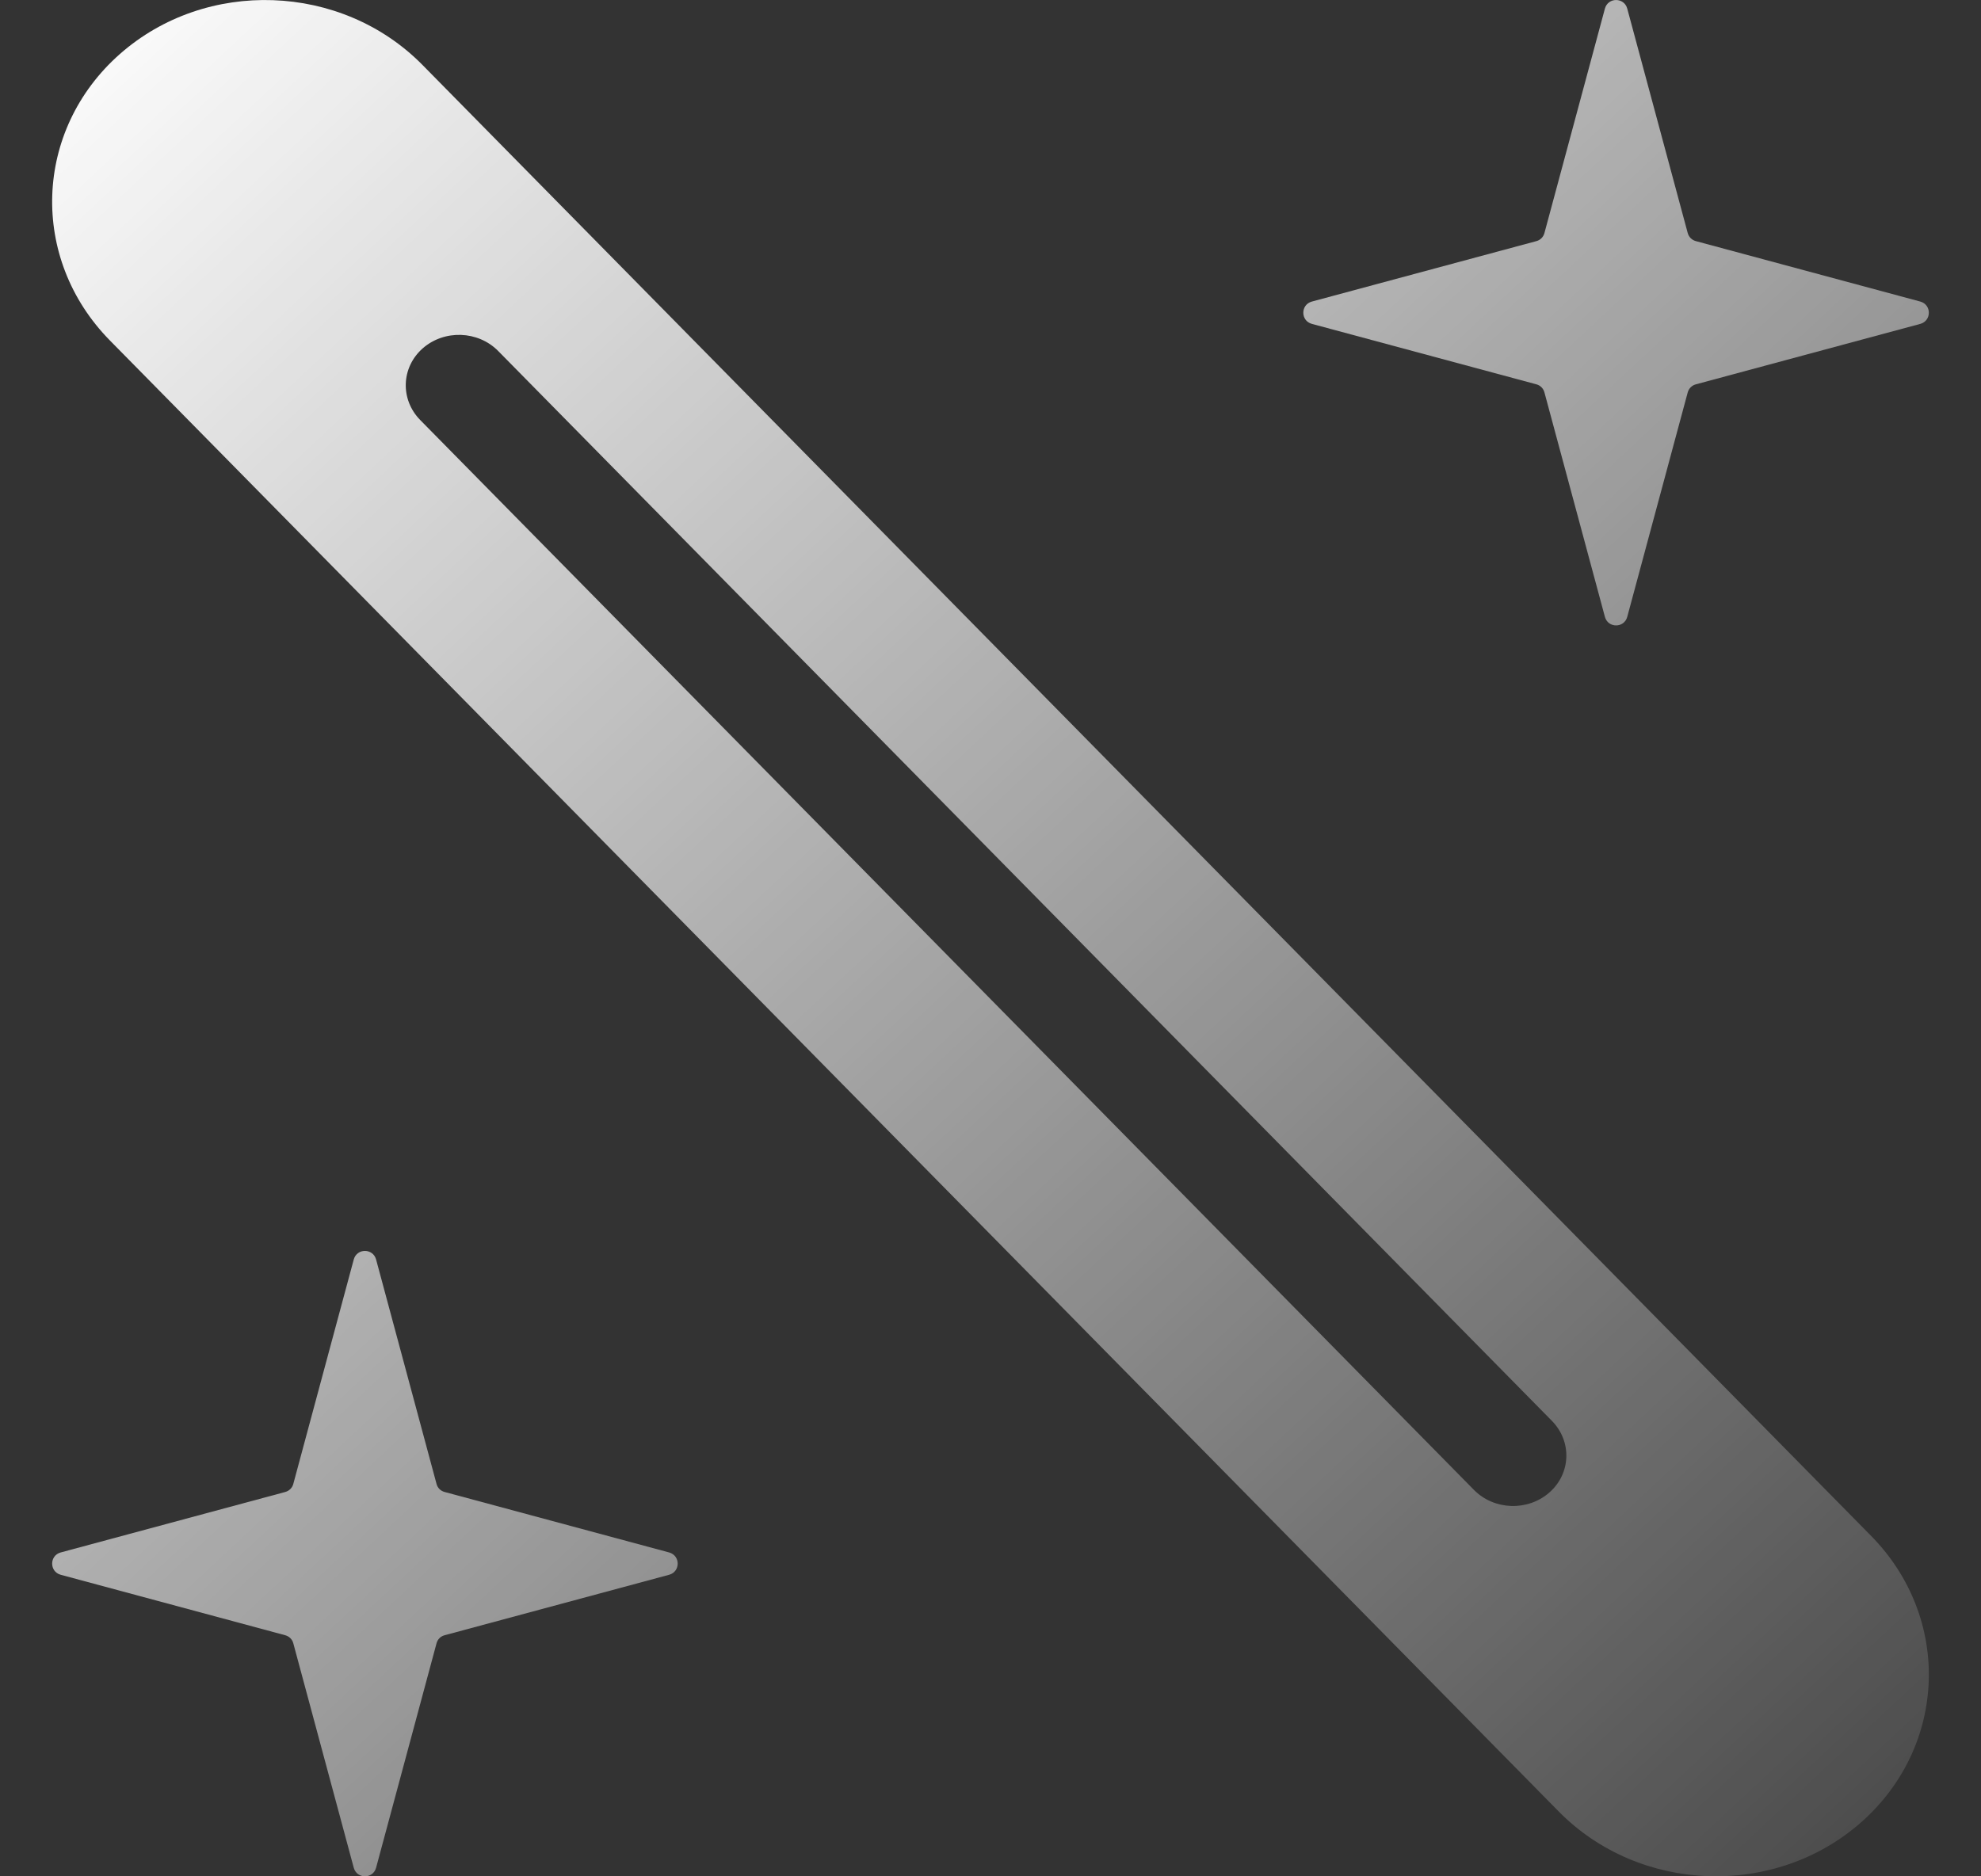 <svg width="19" height="18" viewBox="0 0 19 18" fill="none" xmlns="http://www.w3.org/2000/svg">
<rect x="0" y="0" width="19" height="18" fill="#333333" stroke="none"/>
<path fill-rule="evenodd" clip-rule="evenodd" d="M4.051 0.622C3.275 -0.165 1.976 -0.211 1.149 0.519C0.322 1.25 0.28 2.48 1.055 3.267L14.95 17.378C15.725 18.165 17.024 18.211 17.851 17.481C18.678 16.75 18.72 15.52 17.945 14.733L4.051 0.622ZM4.779 3.368C4.586 3.171 4.261 3.16 4.054 3.342C3.847 3.525 3.837 3.832 4.03 4.029L14.136 14.292C14.329 14.489 14.654 14.5 14.861 14.317C15.068 14.135 15.078 13.827 14.884 13.63L4.779 3.368Z" fill="url(#paint0_linear_1610_2442)"/>
<path d="M15.393 0.082C15.423 -0.027 15.577 -0.027 15.607 0.082L16.187 2.235C16.197 2.273 16.227 2.303 16.265 2.313L18.418 2.893C18.527 2.923 18.527 3.077 18.418 3.107L16.265 3.687C16.227 3.697 16.197 3.727 16.187 3.765L15.607 5.918C15.577 6.027 15.423 6.027 15.393 5.918L14.813 3.765C14.803 3.727 14.774 3.697 14.736 3.687L12.582 3.107C12.473 3.077 12.473 2.923 12.582 2.893L14.736 2.313C14.774 2.303 14.803 2.273 14.813 2.235L15.393 0.082Z" fill="url(#paint1_linear_1610_2442)"/>
<path d="M3.393 12.082C3.423 11.973 3.577 11.973 3.607 12.082L4.187 14.236C4.197 14.274 4.226 14.303 4.265 14.313L6.418 14.893C6.527 14.923 6.527 15.077 6.418 15.107L4.265 15.687C4.226 15.697 4.197 15.726 4.187 15.764L3.607 17.918C3.577 18.027 3.423 18.027 3.393 17.918L2.813 15.764C2.803 15.726 2.773 15.697 2.735 15.687L0.582 15.107C0.473 15.077 0.473 14.923 0.582 14.893L2.735 14.313C2.773 14.303 2.803 14.274 2.813 14.236L3.393 12.082Z" fill="url(#paint2_linear_1610_2442)"/>
<defs>
<linearGradient id="paint0_linear_1610_2442" x1="0.5" y1="0" x2="19.787" y2="20.665" gradientUnits="userSpaceOnUse">
<stop stop-color="white"/>
<stop offset="1" stop-color="white" stop-opacity="0"/>
</linearGradient>
<linearGradient id="paint1_linear_1610_2442" x1="0.5" y1="0" x2="19.787" y2="20.665" gradientUnits="userSpaceOnUse">
<stop stop-color="white"/>
<stop offset="1" stop-color="white" stop-opacity="0"/>
</linearGradient>
<linearGradient id="paint2_linear_1610_2442" x1="0.5" y1="0" x2="19.787" y2="20.665" gradientUnits="userSpaceOnUse">
<stop stop-color="white"/>
<stop offset="1" stop-color="white" stop-opacity="0"/>
</linearGradient>
</defs>
</svg>
